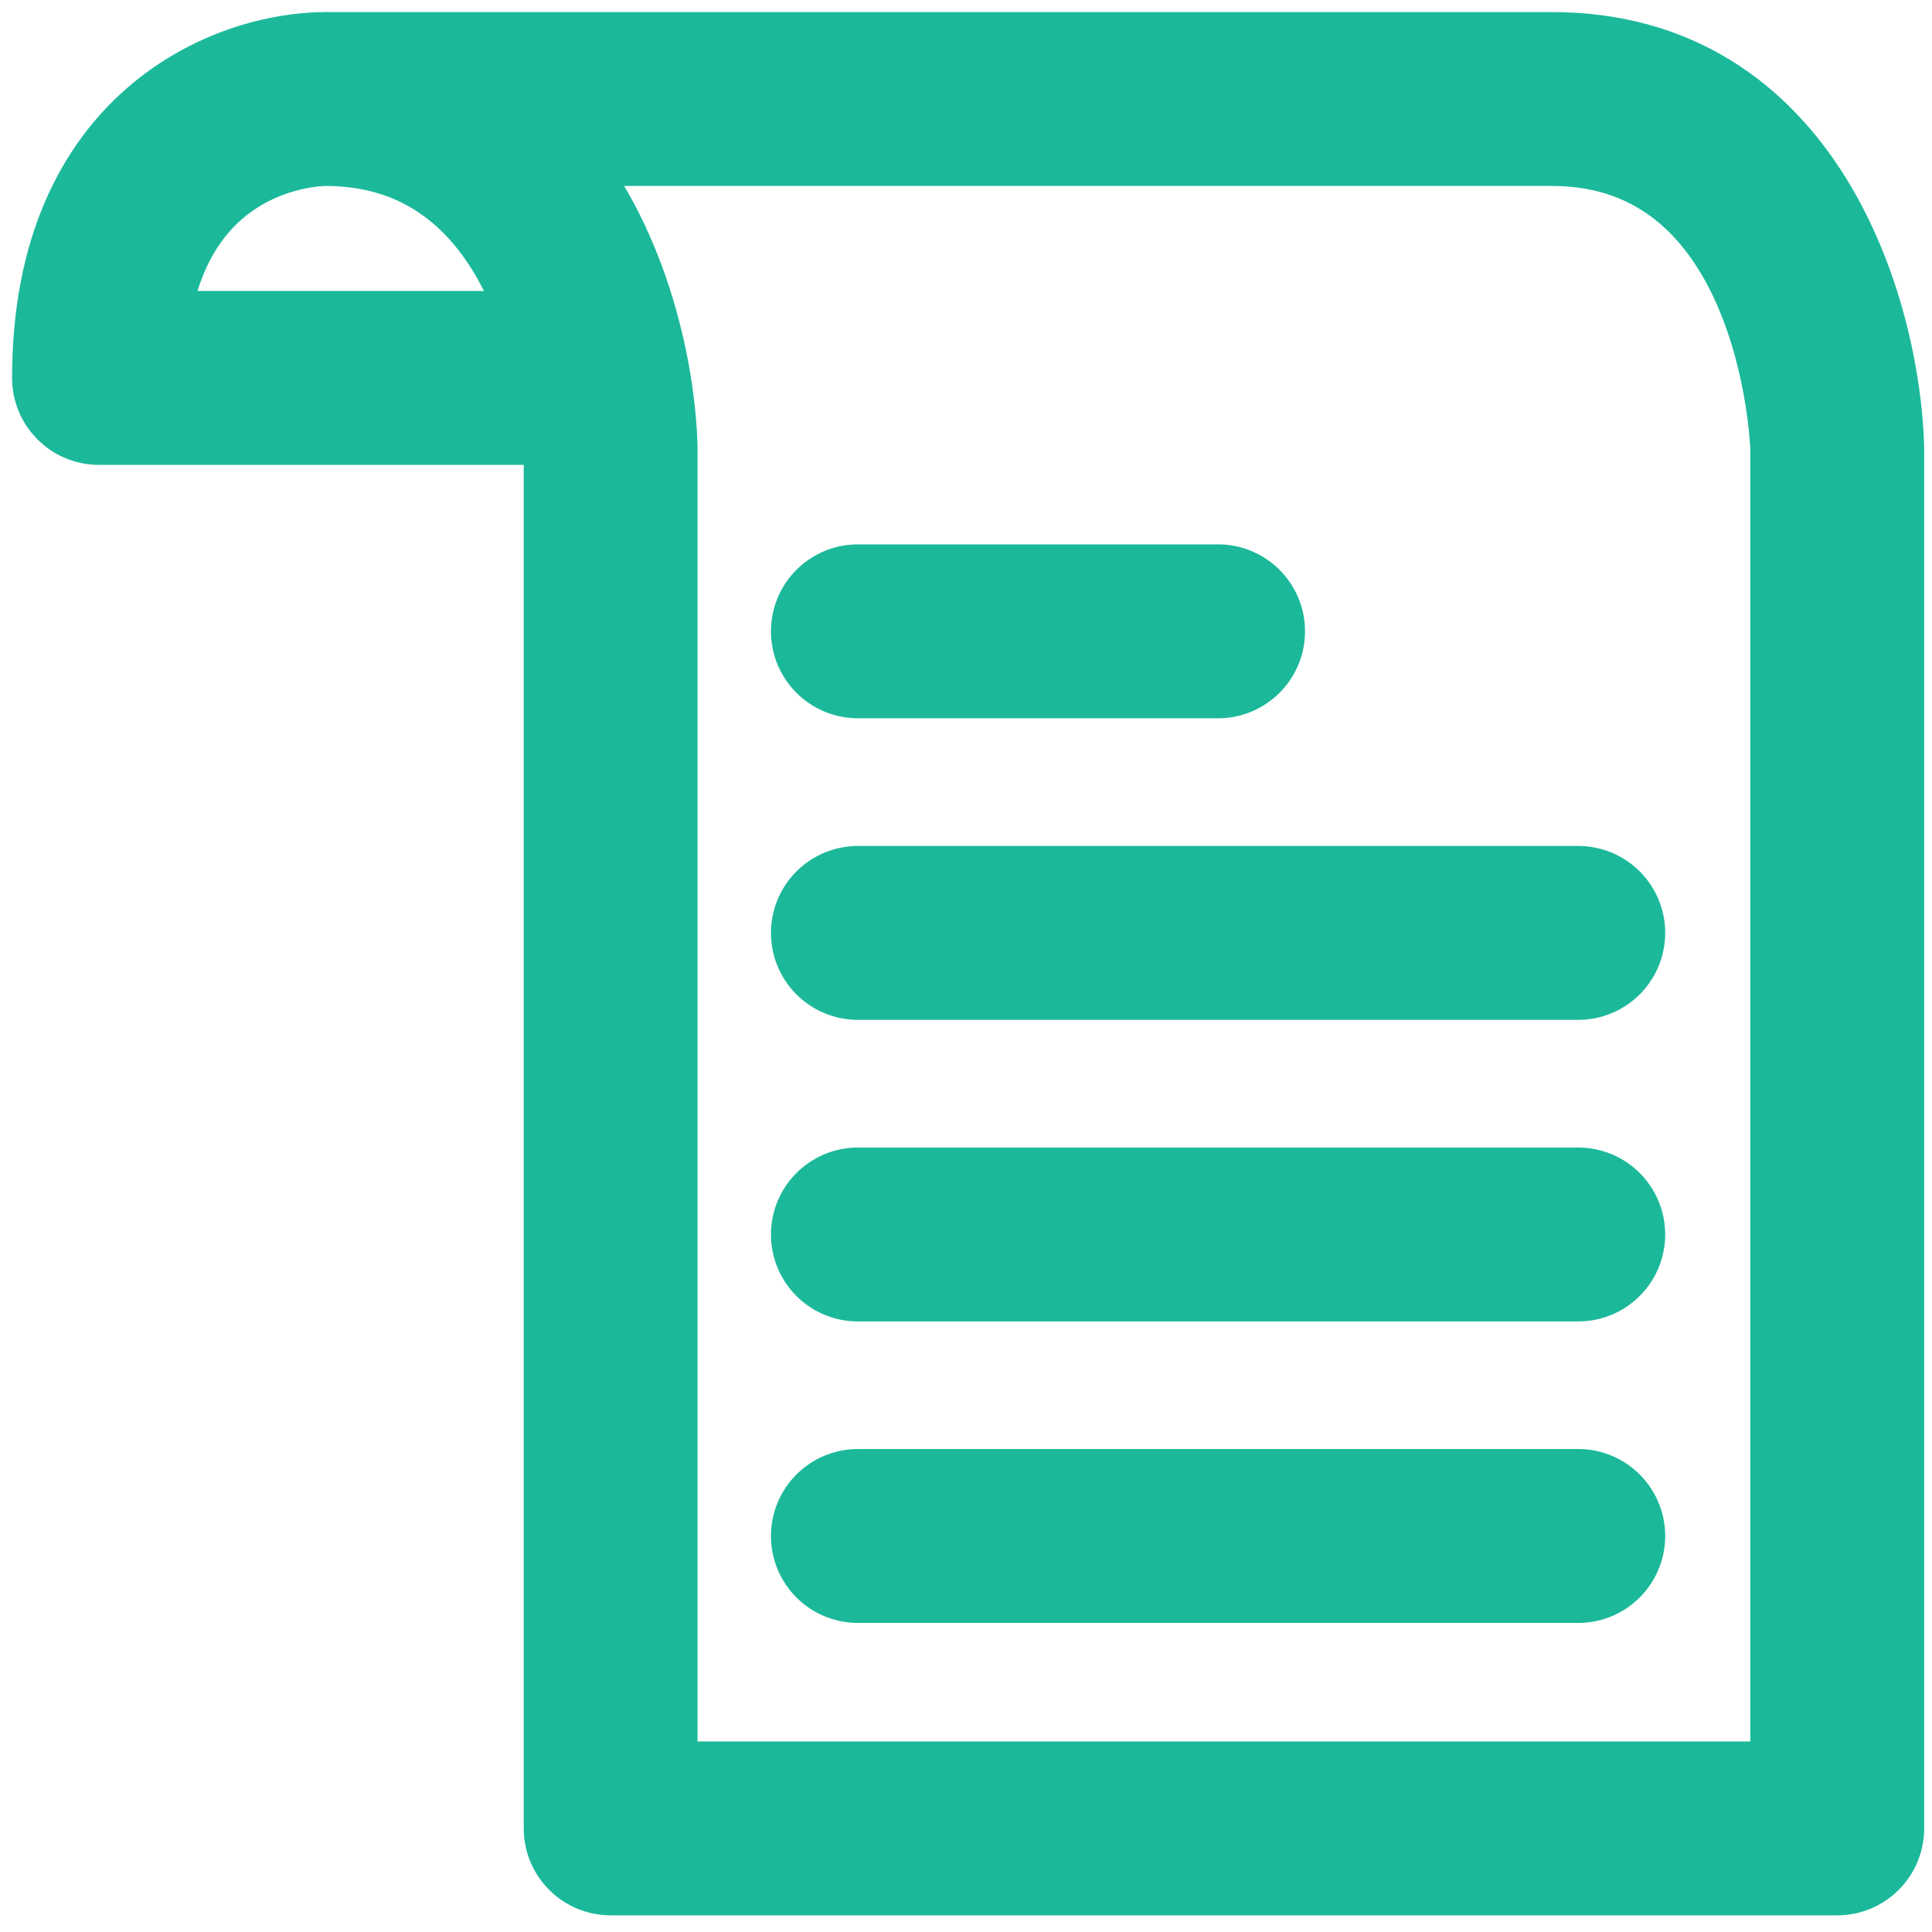 <svg width="40" height="40" viewBox="0 0 40 40" xmlns="http://www.w3.org/2000/svg"><title>08/ icone/imprimecomprovante2</title><g fill="#1BB99A" stroke="#1BB99A" stroke-width="1.5" fill-rule="evenodd"><path d="M25.22 14.121h-7.458a1.05 1.05 0 0 1 0-2.1h7.457a1.05 1.05 0 0 1 0 2.1M32.676 20.365H17.762a1.05 1.05 0 0 1 0-2.1h14.914a1.05 1.05 0 0 1 0 2.1M32.676 26.609H17.762a1.05 1.05 0 0 1 0-2.1h14.914a1.05 1.05 0 0 1 0 2.1M32.676 32.851H17.762a1.05 1.05 0 0 1 0-2.1h14.914a1.05 1.05 0 0 1 0 2.1"/><path d="M36.988 36.805H13.692V9.242c-.052-1.705-.636-4.317-2.226-6.142H32.13c4.589 0 4.85 5.958 4.858 6.176v27.529zM3.165 6.775C3.627 3.26 6.401 3.106 6.735 3.1c2.633 0 3.841 1.961 4.395 3.675H3.165zM32.13 1H6.735C4.751 1 1 2.426 1 7.825c0 .582.47 1.05 1.05 1.05h9.513c.023.225.03.37.03.401v28.579c0 .58.47 1.05 1.05 1.05h25.395c.58 0 1.05-.47 1.05-1.05V9.242C38.999 6.392 37.43 1 32.13 1z"/></g></svg>